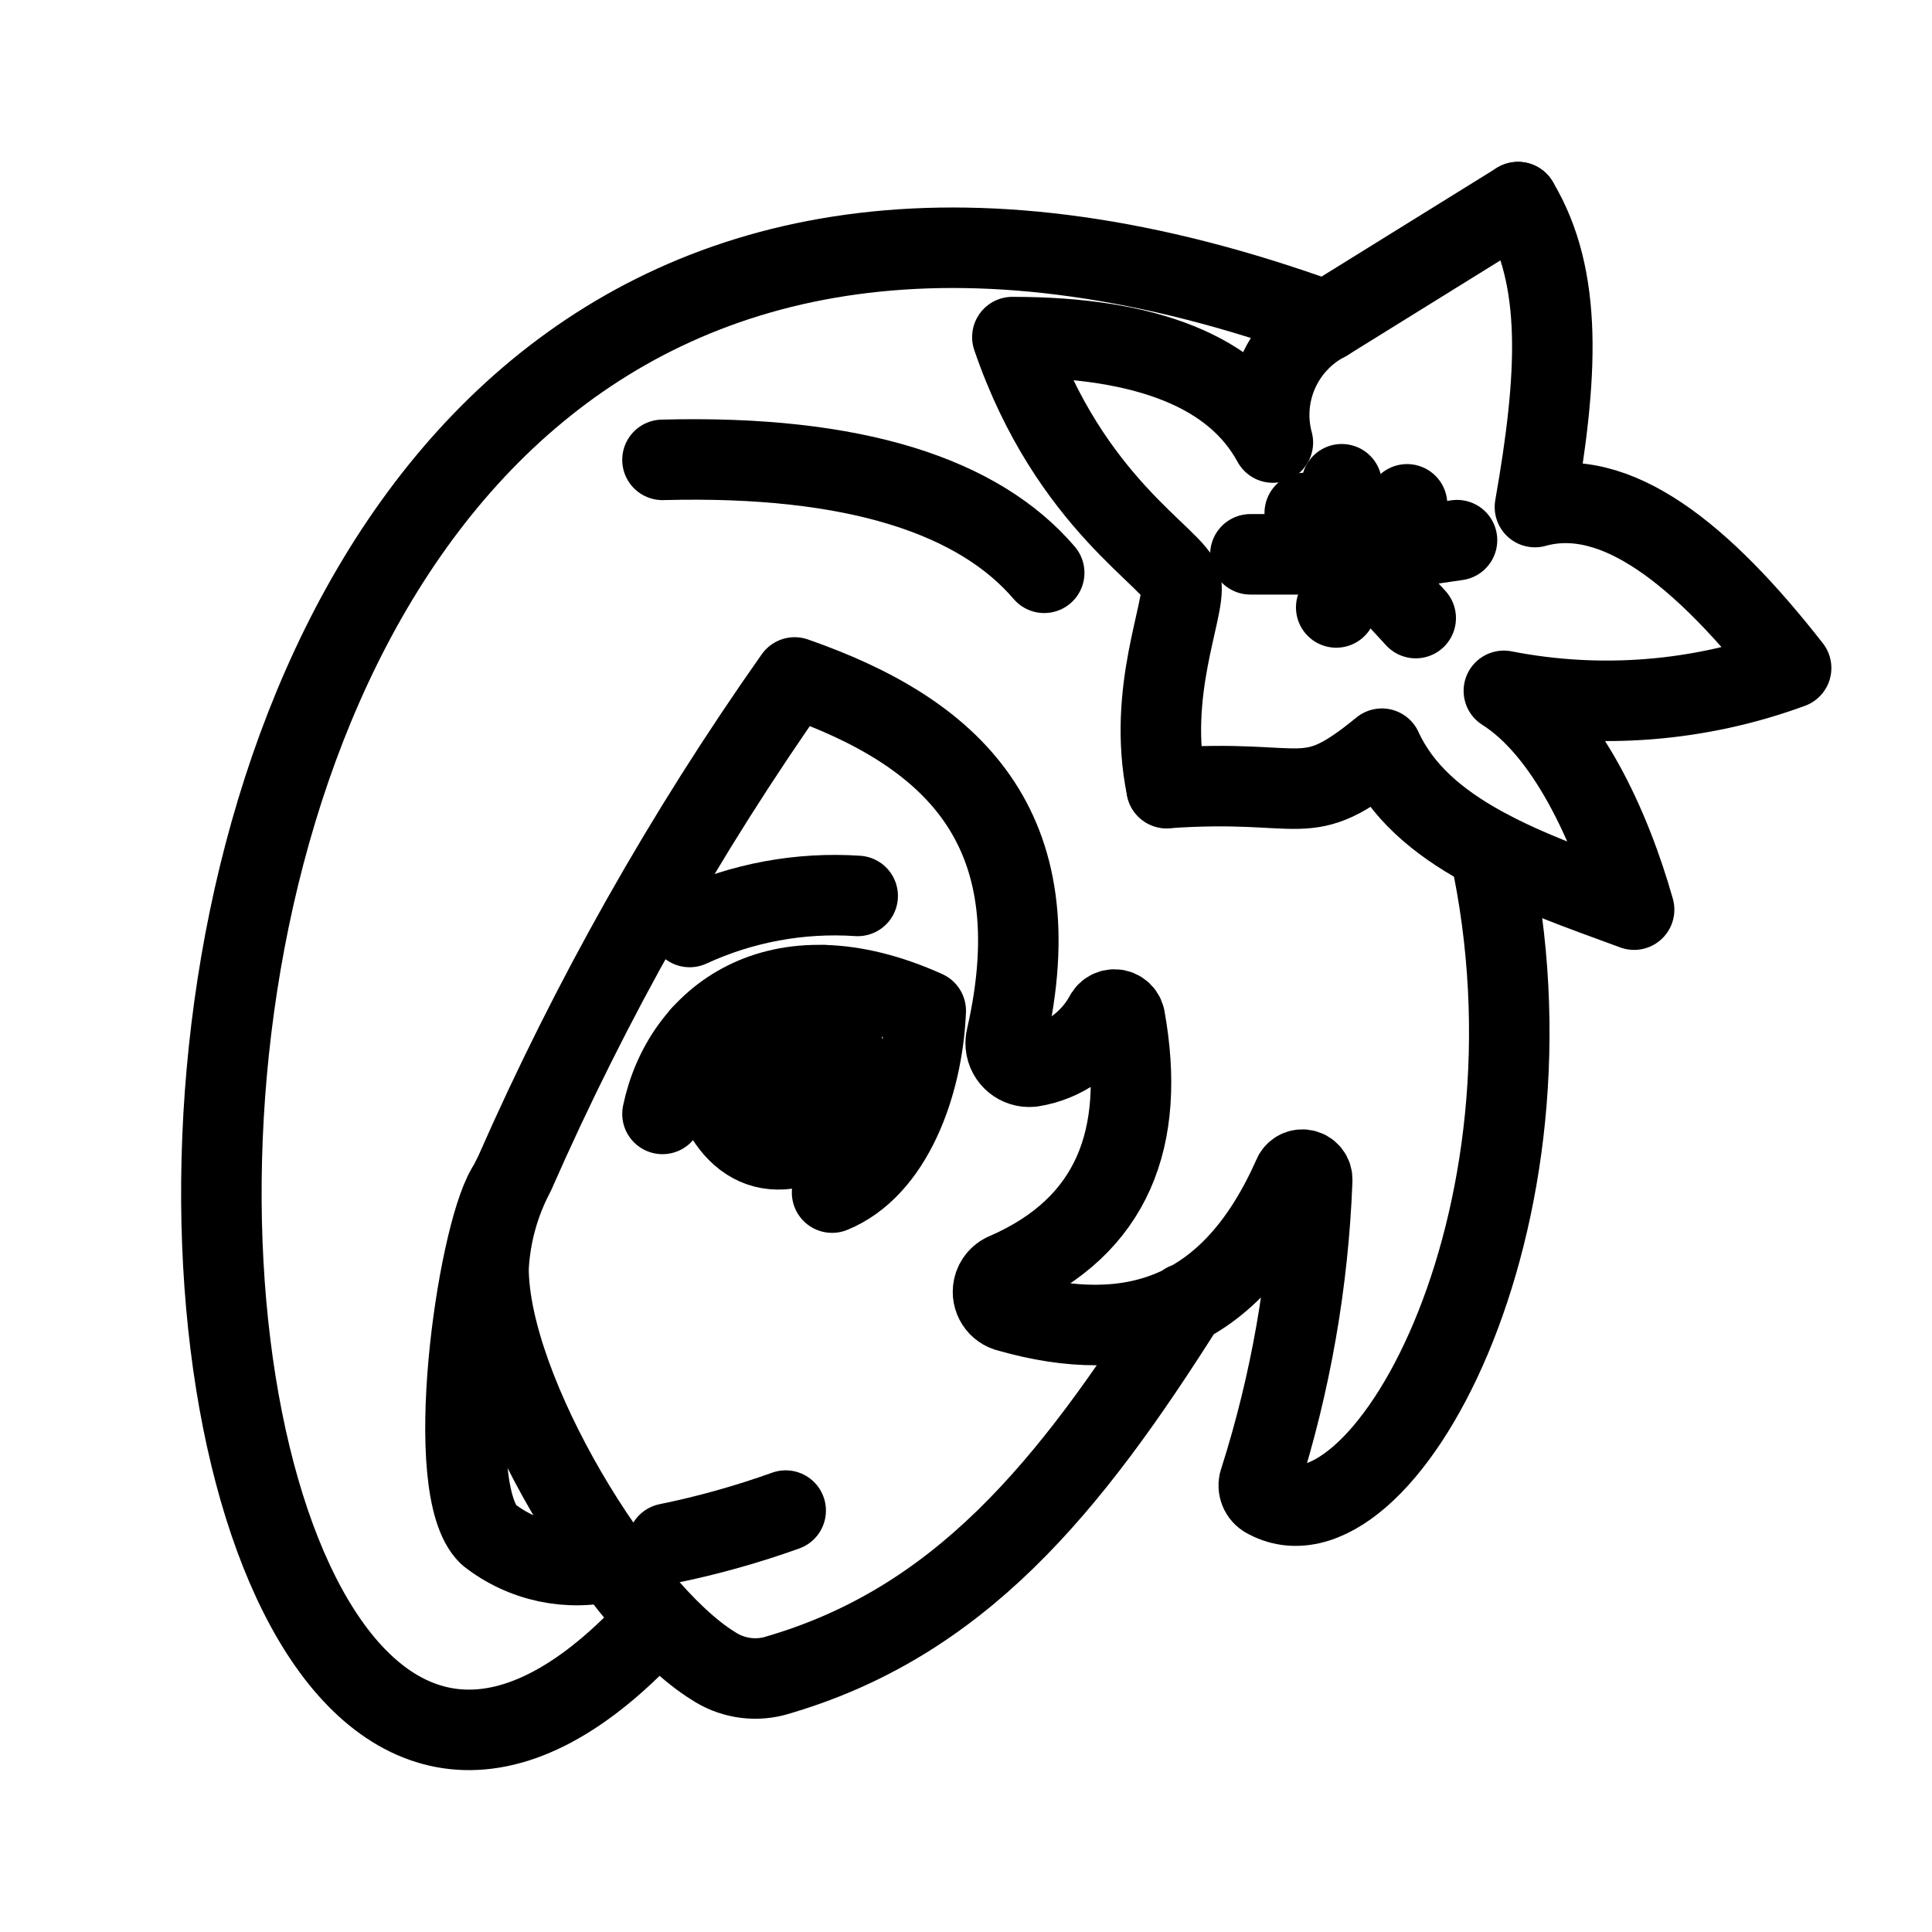 <?xml version="1.0" encoding="UTF-8"?><svg id="b" xmlns="http://www.w3.org/2000/svg" viewBox="0 0 48 48"><defs><style>.d{stroke-width:2px;fill:none;stroke:#000;stroke-linecap:round;stroke-linejoin:round;}</style></defs><g id="c"><path class="d" d="m28.984,19.579c-.499-2.415.479-4.449.362-5.074s-2.767-1.955-4.194-6.13c3.363,0,5.521.873,6.472,2.62-.323-1.194.231-2.452,1.33-3.021"/><path class="d" d="m37.011,21.134c2.024,9.22-2.738,17.726-5.583,16.064-.14-.094-.193-.275-.127-.43.766-2.41,1.204-4.913,1.3-7.44.013-.134-.084-.254-.219-.268-.108-.011-.209.05-.251.15-1.545,3.5-4.028,4.243-7.059,3.383-.275-.059-.449-.33-.39-.604.037-.174.163-.316.331-.374,2.62-1.154,3.471-3.334,2.933-6.326-.031-.142-.172-.233-.314-.202-.068.015-.127.056-.165.114-.373.699-1.055,1.181-1.838,1.3-.323.031-.609-.205-.64-.528-.006-.066-.002-.132.014-.196,1.203-5.26-1.388-7.597-5.26-8.946-2.727,3.867-5.059,7.997-6.961,12.329-.384.726-.604,1.527-.645,2.346,0,3.08,3.305,8.467,5.573,9.875.445.298.996.394,1.515.264,4.605-1.31,7.343-4.683,10.237-9.269"/><path class="d" d="m32.944,7.974C-2.469-4.912,1.676,55.412,15.98,40.629"/><path class="d" d="m28.984,19.579c3.51-.244,3.412.606,5.348-.978.978,2.131,3.598,3.021,6.267,3.999-.587-2.073-1.682-4.458-3.236-5.436,2.386.467,4.855.271,7.137-.567-2.21-2.826-4.361-4.556-6.365-3.999.567-3.236.714-5.69-.42-7.577"/><path class="d" d="m16.459,27.675c.489-2.356,2.835-4.234,6.541-2.562-.078,1.858-.841,3.911-2.327,4.517"/><line class="d" x1="19.187" y1="26.286" x2="19.49" y2="27.059"/><path class="d" d="m19.52,37.53c-.957.343-1.937.618-2.933.821"/><path class="d" d="m17.134,23.031c1.305-.602,2.74-.868,4.175-.772"/><line class="d" x1="31.066" y1="13.772" x2="33.706" y2="13.772"/><line class="d" x1="33.198" y1="15.092" x2="33.657" y2="13.909"/><line class="d" x1="35.173" y1="15.356" x2="33.921" y2="13.997"/><line class="d" x1="36.199" y1="13.42" x2="34.127" y2="13.723"/><line class="d" x1="34.958" y1="12.53" x2="34.127" y2="13.42"/><line class="d" x1="33.335" y1="12.031" x2="33.706" y2="13.576"/><line class="d" x1="32.416" y1="12.745" x2="33.657" y2="13.772"/><path class="d" d="m17.437,25.709c.176,1.858.978,3.168,2.386,2.777s1.652-1.222.645-4.009"/><path class="d" d="m25.943,14.231c-1.613-1.887-4.673-2.933-9.484-2.806"/><path class="d" d="m15.208,38.772c-1.068.275-2.203.036-3.07-.645-1.173-1.134-.303-7.313.45-8.604"/><line class="d" x1="32.953" y1="7.974" x2="37.715" y2="5.021"/></g></svg>